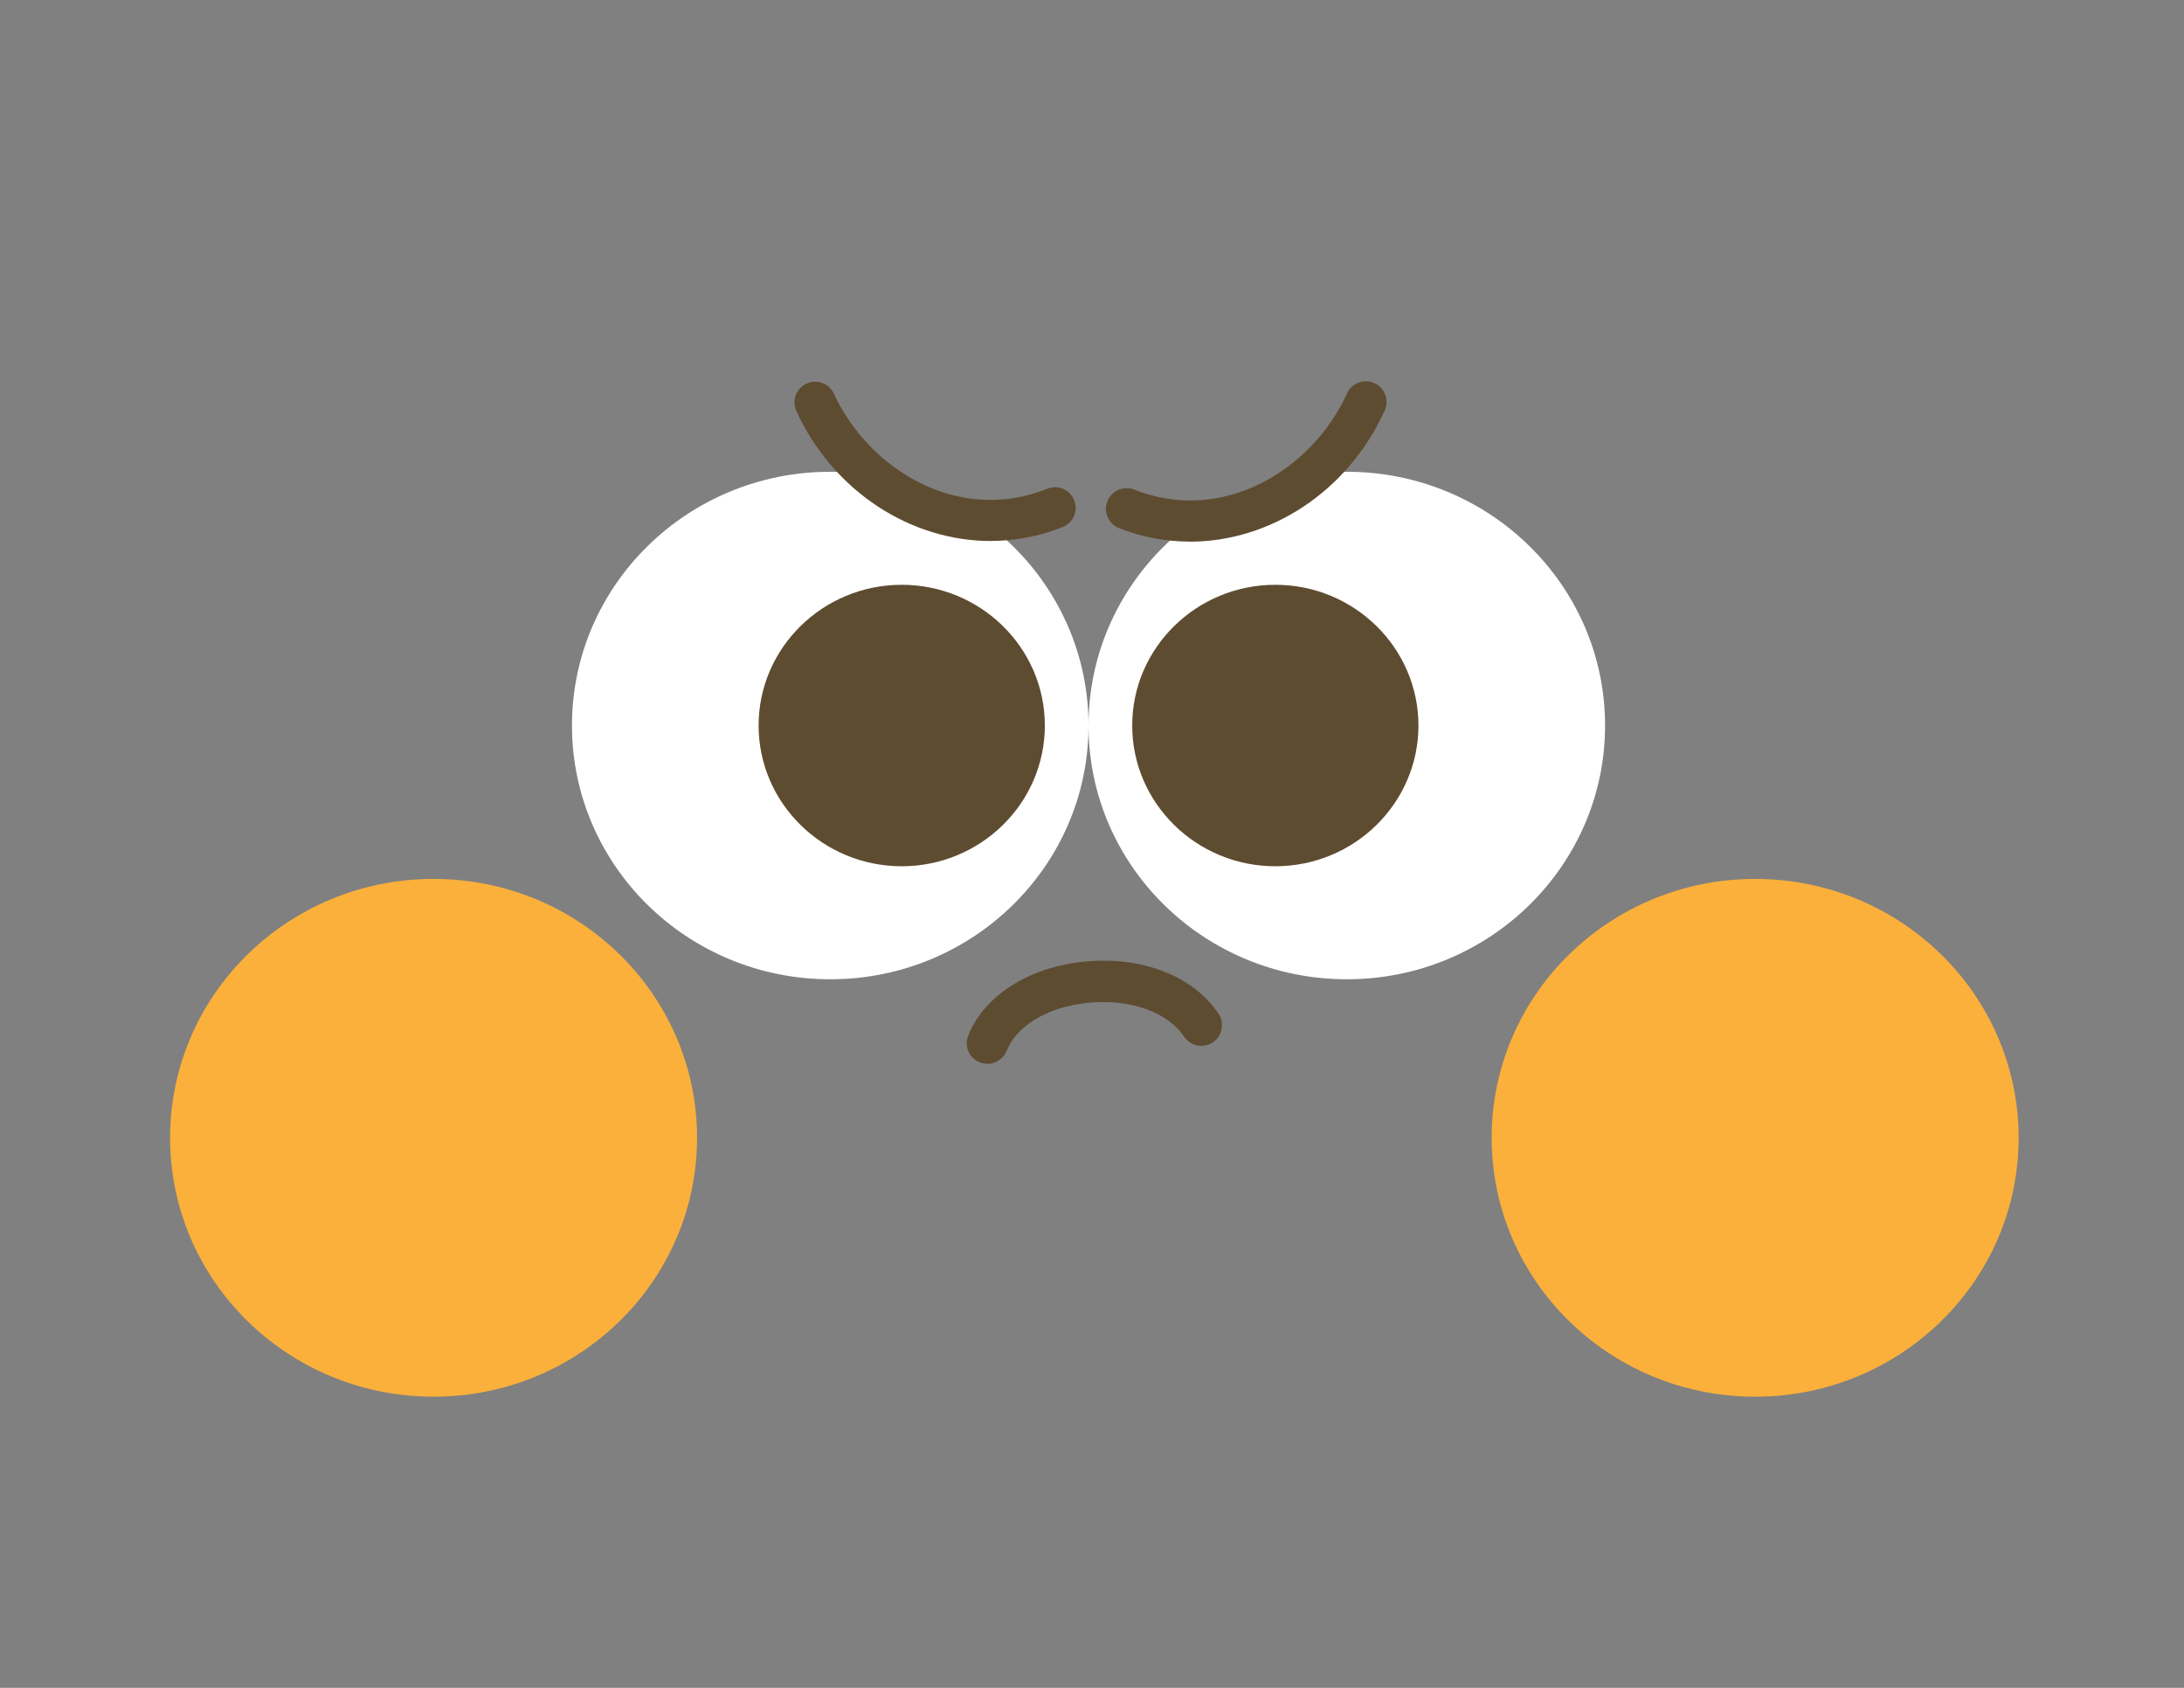 <svg width="132" height="102" viewBox="0 0 132 102" fill="none" xmlns="http://www.w3.org/2000/svg">
<rect x="0" y="0" width="132" height="102" fill="#808080" stroke="none"/>
<g id="&#225;&#132;&#134;&#225;&#133;&#174;&#225;&#132;&#131;&#225;&#133;&#179;&#225;&#132;&#144;&#225;&#133;&#179;&#225;&#132;&#133;&#225;&#133;&#162;&#225;&#132;&#143;&#225;&#133;&#181;&#225;&#134;&#188; (1)_&#225;&#132;&#131;&#225;&#133;&#162;&#225;&#132;&#140;&#225;&#133;&#181; 1 &#225;&#132;&#137;&#225;&#133;&#161;&#225;&#132;&#135;&#225;&#133;&#169;&#225;&#134;&#171; 12 1">
<path id="Vector" d="M50.18 59.18C58.8 59.18 65.79 52.315 65.79 43.845C65.79 35.375 58.8 28.51 50.18 28.51C41.56 28.51 34.57 35.375 34.57 43.845C34.57 52.315 41.56 59.18 50.18 59.18Z" fill="white"/>
<path id="Vector_2" d="M54.5 35.34C49.73 35.34 45.85 39.155 45.85 43.845C45.85 48.535 49.73 52.35 54.5 52.35C59.27 52.35 63.15 48.535 63.15 43.845C63.15 39.155 59.27 35.34 54.5 35.34Z" fill="#5E4C31"/>
<path id="Vector_3" d="M81.4 59.18C90.02 59.18 97.01 52.315 97.01 43.845C97.01 35.375 90.02 28.51 81.4 28.51C72.78 28.51 65.79 35.375 65.79 43.845C65.79 52.315 72.78 59.18 81.4 59.18Z" fill="white"/>
<path id="Vector_4" d="M77.08 35.34C72.31 35.34 68.43 39.155 68.43 43.845C68.43 48.535 72.31 52.35 77.08 52.35C81.85 52.35 85.73 48.535 85.73 43.845C85.73 39.155 81.85 35.34 77.08 35.34Z" fill="#5E4C31"/>
<path id="Vector_5" d="M26.205 84.405C35 84.405 42.13 77.4 42.13 68.76C42.13 60.12 35 53.115 26.205 53.115C17.41 53.115 10.28 60.12 10.28 68.76C10.28 77.4 17.41 84.405 26.205 84.405Z" fill="#FBB03B"/>
<path id="Vector_6" d="M106.08 84.405C114.875 84.405 122.005 77.4 122.005 68.76C122.005 60.12 114.875 53.115 106.08 53.115C97.285 53.115 90.155 60.12 90.155 68.76C90.155 77.4 97.285 84.405 106.08 84.405Z" fill="#FBB03B"/>
<path id="Vector_7" d="M59.89 32.695C55.08 32.695 50.395 29.745 48.13 24.845C47.84 24.22 48.115 23.475 48.74 23.185C49.365 22.895 50.11 23.17 50.4 23.795C52.49 28.33 57.89 31.715 63.295 29.535C63.935 29.275 64.665 29.585 64.92 30.225C65.18 30.865 64.87 31.595 64.23 31.85C62.815 32.42 61.345 32.69 59.89 32.69V32.695Z" fill="#5E4C31"/>
<path id="Vector_8" d="M71.905 32.73C70.47 32.73 69.025 32.465 67.63 31.915C66.99 31.66 66.675 30.935 66.93 30.29C67.185 29.645 67.91 29.335 68.555 29.59C73.975 31.735 79.35 28.32 81.415 23.775C81.7 23.145 82.44 22.87 83.07 23.155C83.7 23.44 83.975 24.18 83.69 24.81C81.45 29.745 76.74 32.735 71.91 32.735L71.905 32.73Z" fill="#5E4C31"/>
<path id="Vector_9" d="M59.675 64.29C59.52 64.29 59.36 64.26 59.21 64.2C58.57 63.94 58.26 63.215 58.52 62.575C59.49 60.175 62.15 58.47 65.465 58.12C68.965 57.755 72.1 58.955 73.645 61.255C74.03 61.83 73.875 62.605 73.305 62.99C72.73 63.375 71.955 63.22 71.57 62.65C70.56 61.145 68.265 60.34 65.725 60.605C63.335 60.855 61.46 61.965 60.84 63.505C60.645 63.99 60.175 64.29 59.68 64.29H59.675Z" fill="#5E4C31"/>
</g>
</svg>
